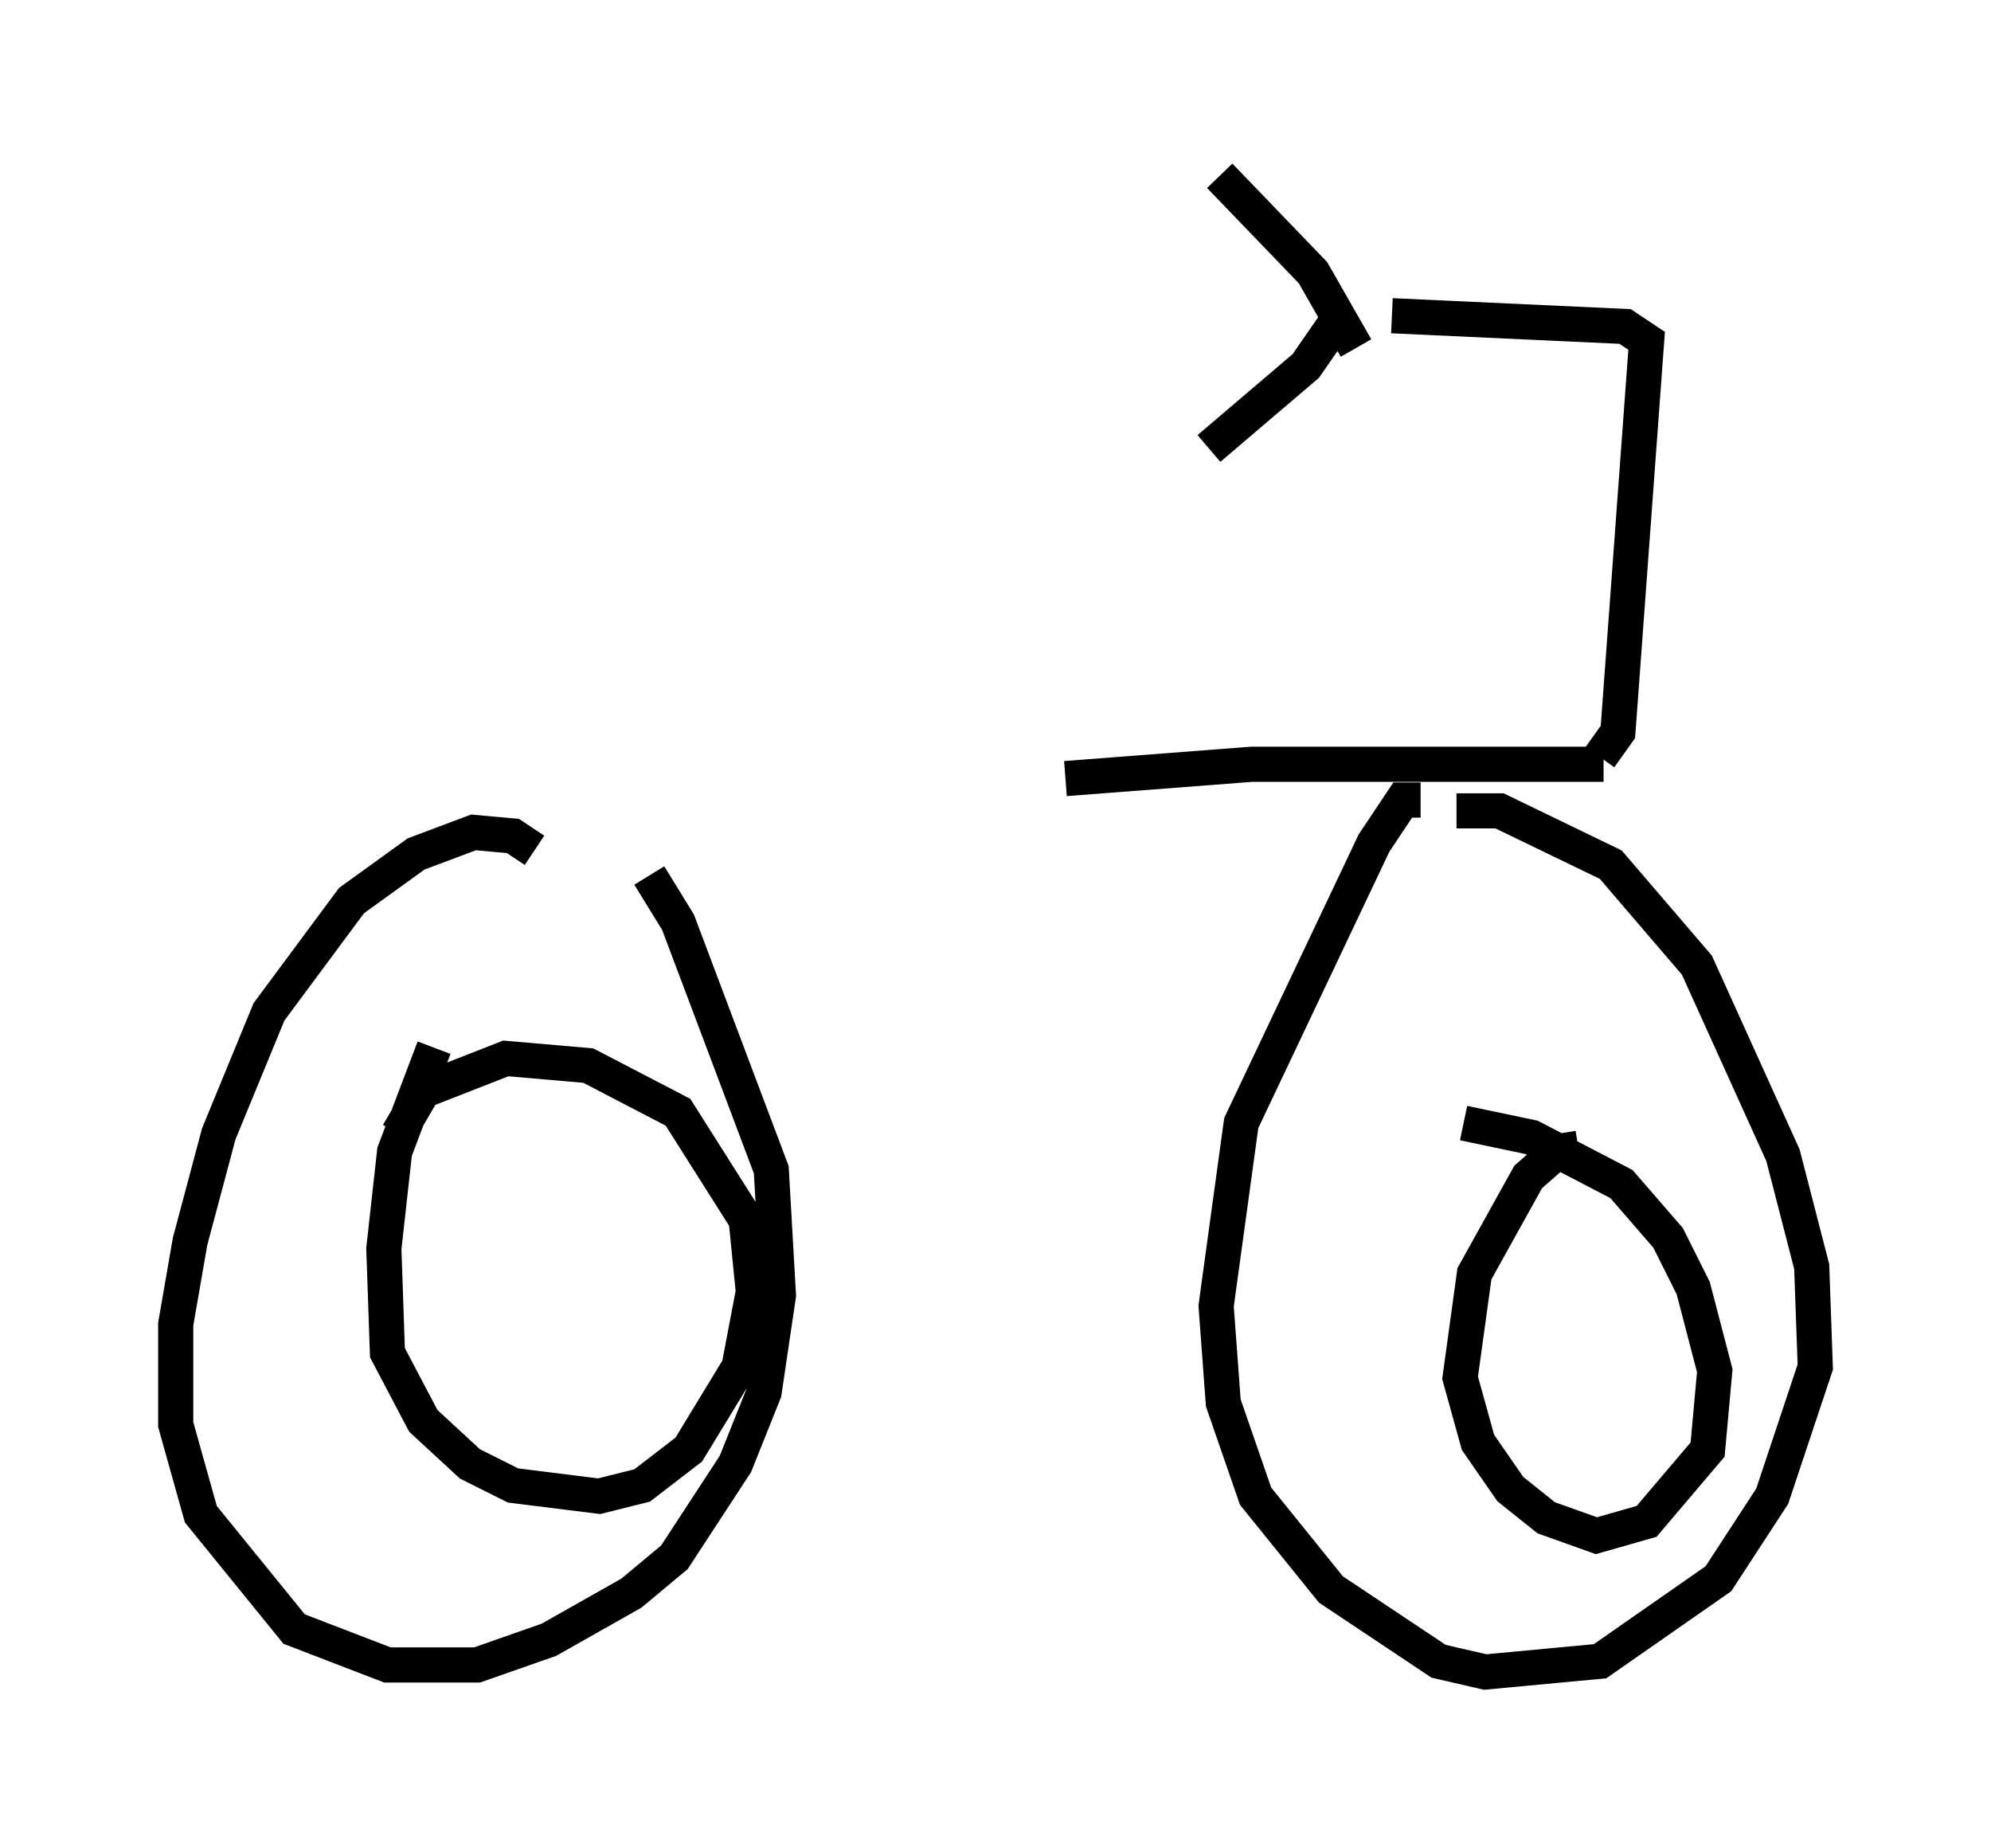 <?xml version="1.0" encoding="utf-8" ?>
<svg baseProfile="full" height="52.569" version="1.1" width="56.653" xmlns="http://www.w3.org/2000/svg" xmlns:ev="http://www.w3.org/2001/xml-events" xmlns:xlink="http://www.w3.org/1999/xlink"><defs /><rect fill="white" height="52.569" width="56.653" x="0" y="0" /><path d="M12.146, 25.315 m18.171, -3.165 l5.308, -0.408 10.004, 0.0 m-0.102, -0.204 l0.51, -0.715 0.817, -11.127 l-0.613, -0.408 -6.635, -0.306 m-1.021, 0.919 l-1.225, -2.144 -2.654, -2.756 m3.369, 4.083 l-0.919, 1.327 -2.756, 2.348 m-15.925, 12.148 l0.817, 1.327 2.654, 7.044 l0.204, 3.573 -0.408, 2.756 l-0.817, 2.042 -1.735, 2.654 l-1.225, 1.021 -2.348, 1.327 l-2.042, 0.715 -2.552, 0.0 l-2.654, -1.021 -2.654, -3.267 l-0.715, -2.552 0.0, -2.858 l0.408, -2.348 0.817, -3.063 l1.429, -3.471 2.348, -3.165 l1.838, -1.327 1.633, -0.613 l1.123, 0.102 0.613, 0.408 m-2.858, 5.615 l-1.123, 2.96 -0.306, 2.756 l0.102, 2.96 1.021, 1.94 l1.327, 1.225 1.225, 0.613 l2.45, 0.306 1.225, -0.306 l1.327, -1.021 1.429, -2.348 l0.408, -2.144 -0.204, -2.042 l-1.94, -3.063 -2.552, -1.327 l-2.348, -0.204 -2.348, 0.919 l-0.715, 1.225 m29.094, -9.494 l-0.51, 0.0 -0.817, 1.225 l-3.777, 7.963 -0.715, 5.206 l0.204, 2.756 0.919, 2.654 l2.144, 2.654 3.063, 2.042 l1.327, 0.306 3.267, -0.306 l3.369, -2.348 1.531, -2.348 l1.225, -3.675 -0.102, -2.858 l-0.817, -3.165 -2.45, -5.41 l-2.45, -2.858 -3.165, -1.531 l-1.225, 0.0 m3.471, 9.596 l-0.613, 0.102 -0.817, 0.715 l-1.531, 2.756 -0.408, 2.96 l0.51, 1.838 0.919, 1.327 l1.021, 0.817 1.429, 0.51 l1.429, -0.408 1.735, -2.042 l0.204, -2.246 -0.613, -2.348 l-0.715, -1.429 -1.327, -1.531 l-2.552, -1.327 -1.94, -0.408 " fill="none" stroke="black" stroke-width="1" /></svg>